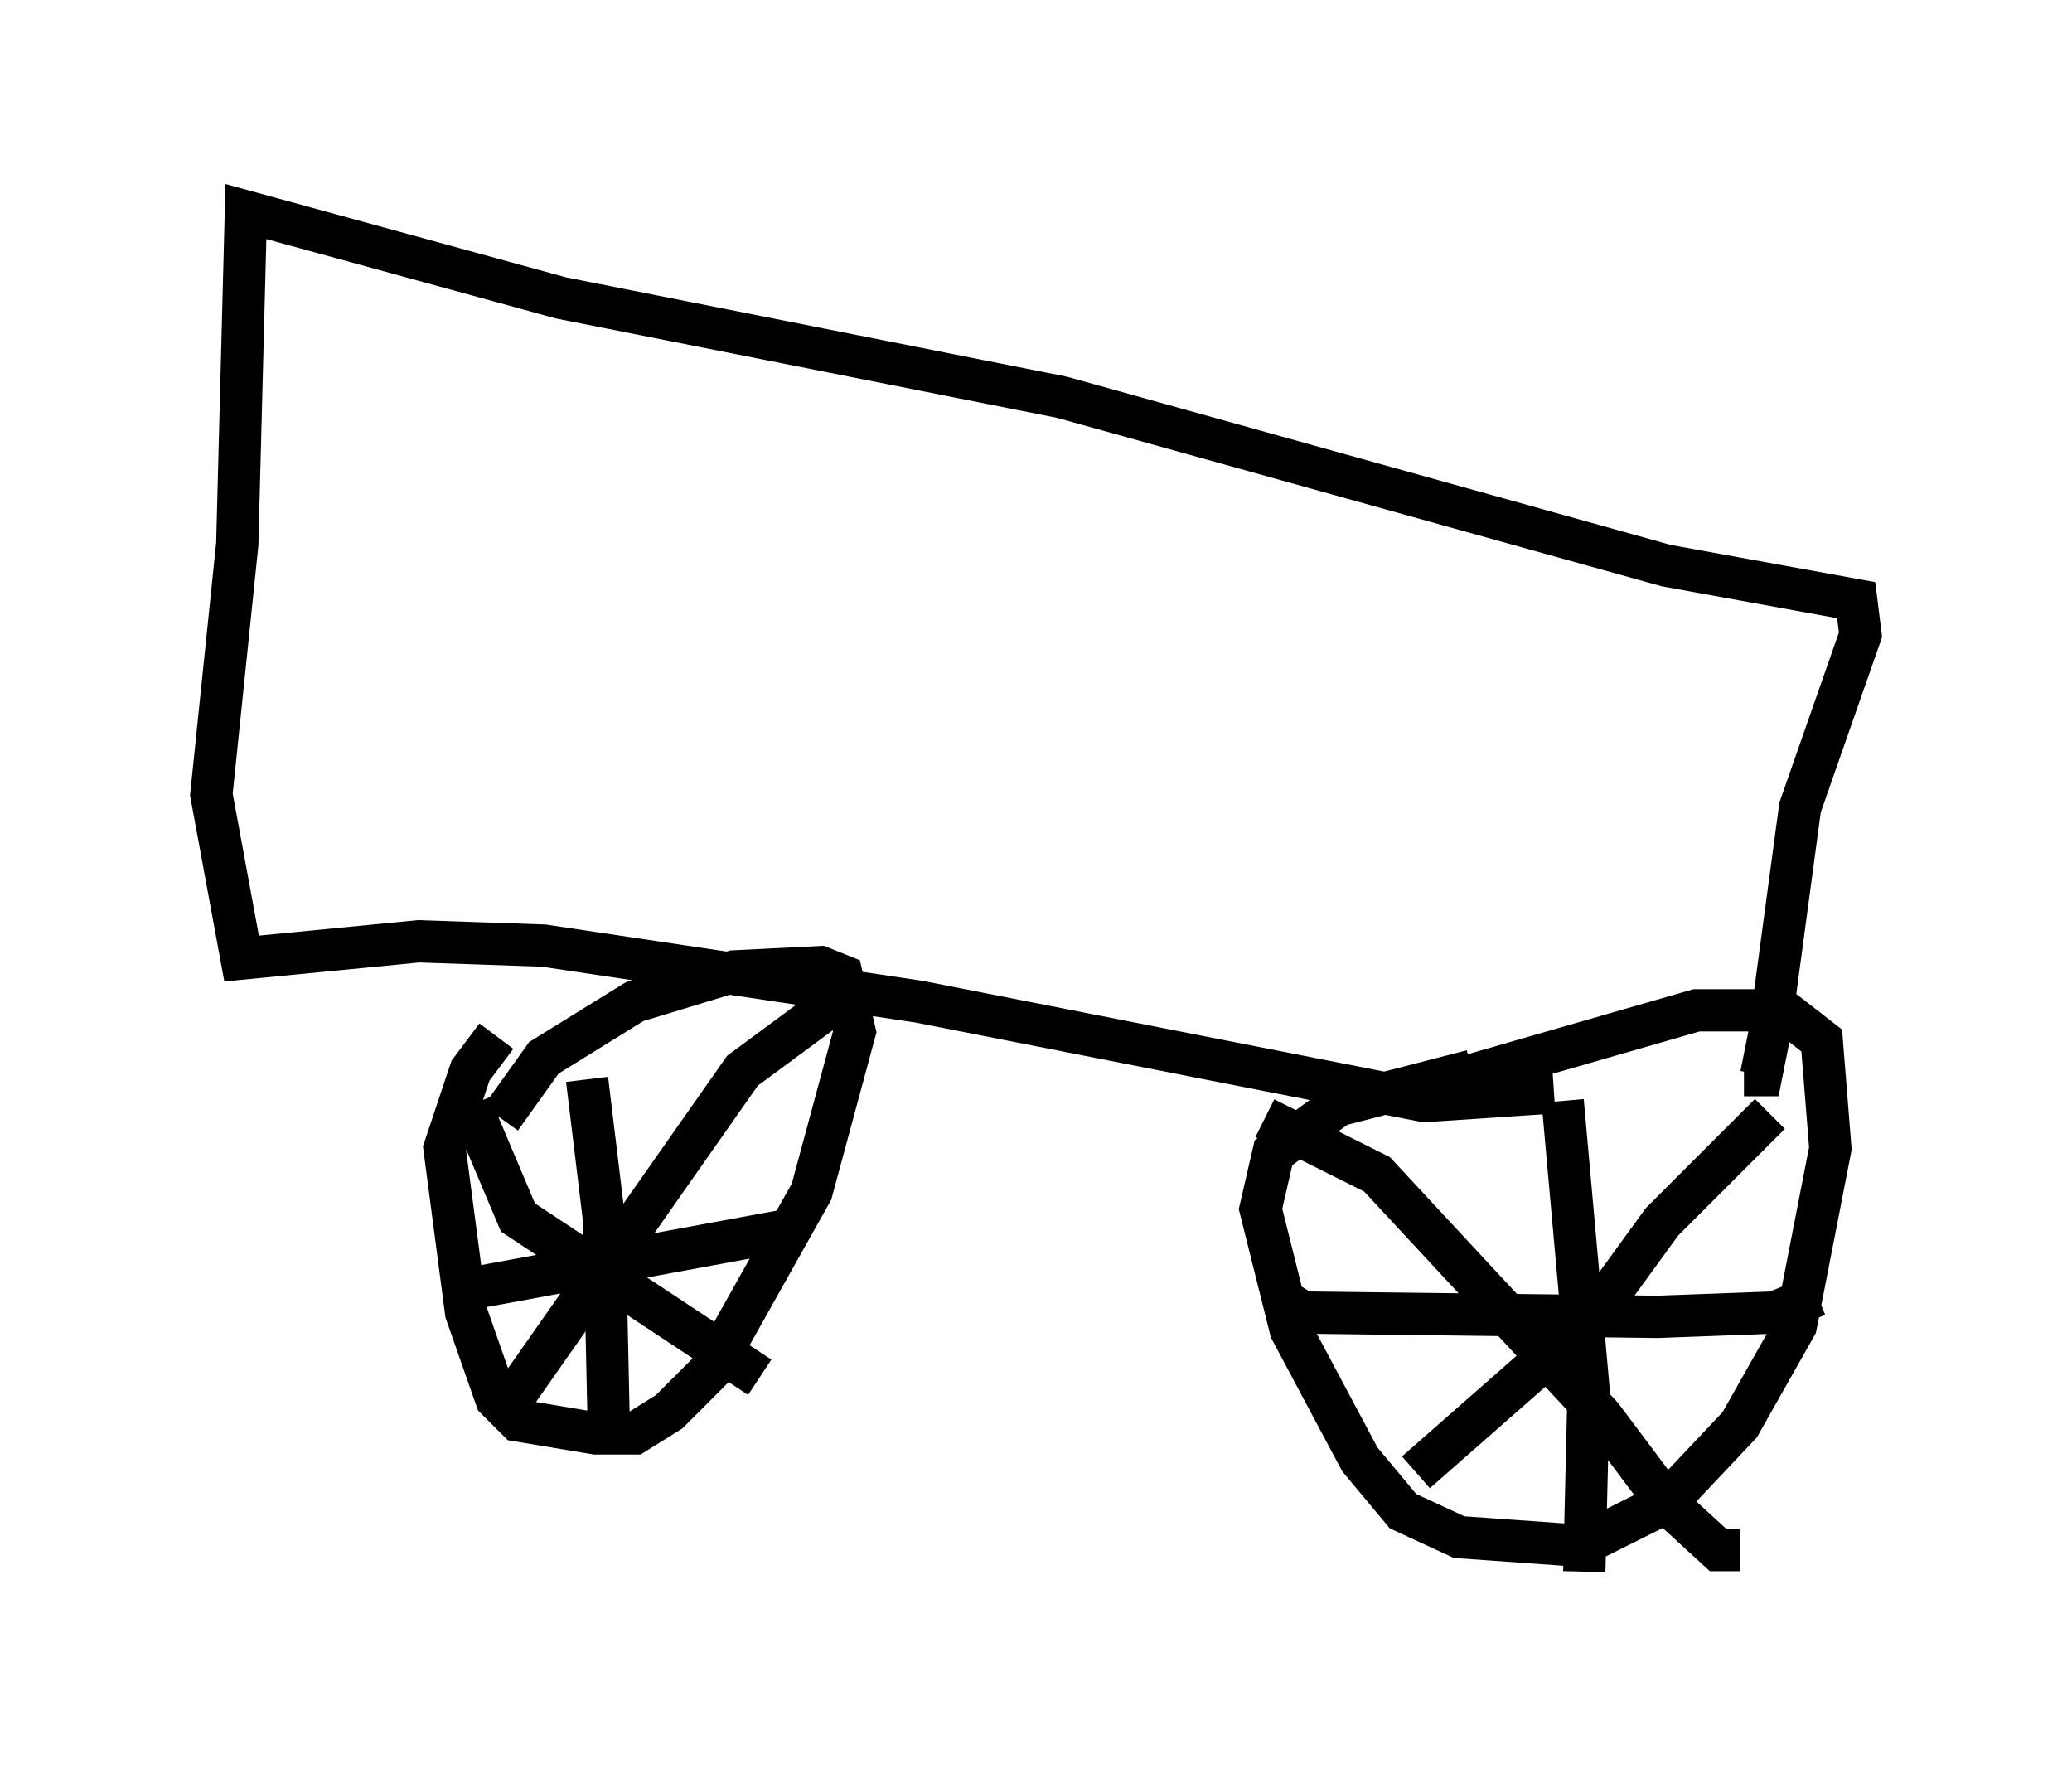 <?xml version="1.0" encoding="utf-8" ?>
<svg baseProfile="full" height="42.157" version="1.1" width="48.996" xmlns="http://www.w3.org/2000/svg" xmlns:ev="http://www.w3.org/2001/xml-events" xmlns:xlink="http://www.w3.org/1999/xlink"><defs /><rect fill="white" height="42.157" width="48.996" x="0" y="0" /><path d="M13.473, 23.579 m-1.735, 0.919 l-0.613, 0.817 -0.613, 1.838 l0.51, 3.879 0.715, 2.042 l0.51, 0.51 1.838, 0.306 l0.919, 0.0 0.817, -0.51 l1.021, -1.021 2.348, -4.185 l1.021, -3.777 -0.306, -1.327 l-0.51, -0.204 -2.042, 0.102 l-2.348, 0.715 -2.144, 1.327 l-1.021, 1.429 m22.969, -1.123 l-3.165, 0.817 -1.531, 1.123 l-0.306, 1.327 0.715, 2.858 l1.633, 3.063 1.021, 1.225 l1.327, 0.613 2.858, 0.204 l2.042, -1.021 1.735, -1.838 l1.327, -2.348 0.817, -4.185 l-0.204, -2.552 -0.919, -0.715 l-2.042, 0.0 -6.023, 1.735 m-22.969, 0.51 l1.123, 2.654 5.717, 3.777 m1.94, -8.983 l-2.348, 1.735 -5.513, 7.861 m1.838, -7.656 l0.408, 3.369 0.102, 4.696 m-3.573, -3.063 l7.758, -1.429 m18.375, -3.063 l0.613, 6.84 -0.102, 4.288 m-7.146, -6.431 l0.51, 0.306 8.371, 0.102 l2.756, -0.102 1.021, -0.408 m-1.123, -4.288 l-2.552, 2.552 -1.633, 2.246 l-4.185, 3.675 m-3.573, -8.371 l2.654, 1.327 5.308, 5.717 l1.531, 2.042 1.225, 1.123 l0.51, 0.0 m0.102, -11.229 l0.408, 0.0 0.204, -1.021 l0.715, -5.308 1.429, -4.083 l-0.102, -0.817 -4.492, -0.817 l-14.292, -3.981 -11.842, -2.348 l-7.452, -2.042 -0.204, 7.861 l-0.613, 5.921 0.715, 3.879 l4.185, -0.408 2.96, 0.102 l8.881, 1.327 11.944, 2.348 l3.063, -0.204 " fill="none" stroke="black" stroke-width="1" /></svg>